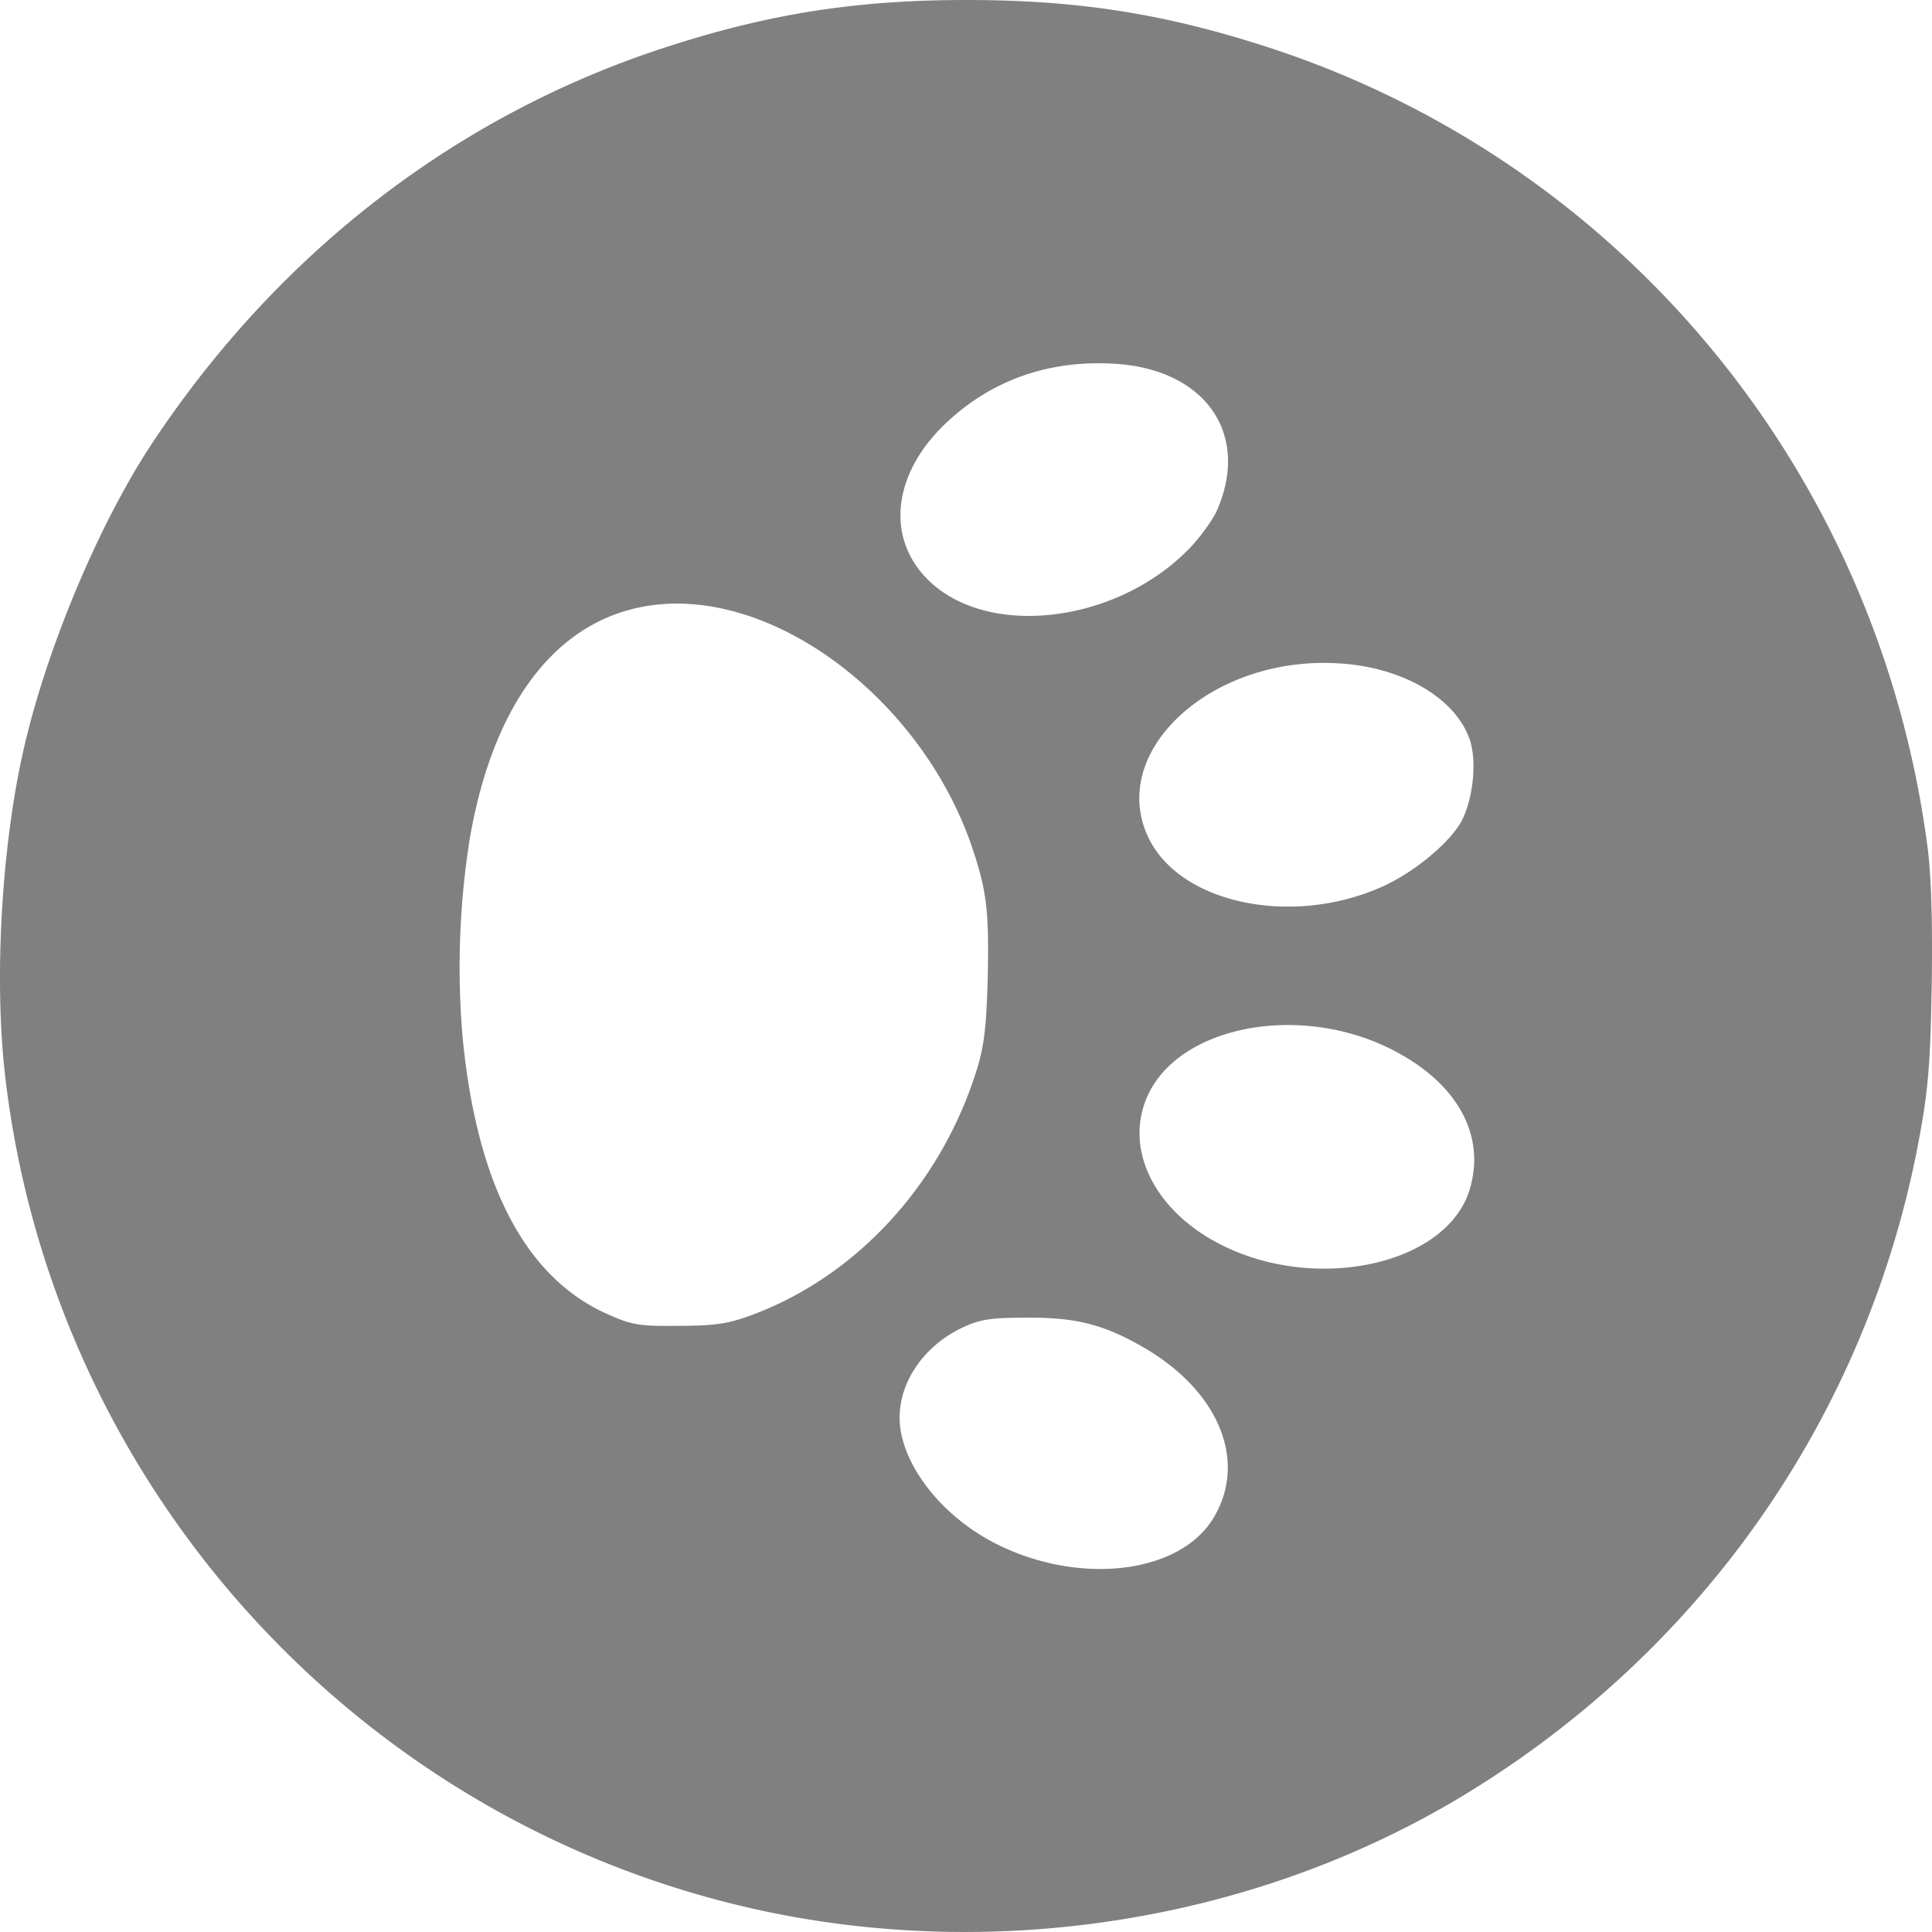 <svg width="40" height="40" fill="none" xmlns="http://www.w3.org/2000/svg"><path d="M39.891 17.415C38.84 9.735 33.577 3.38 26.304.995 24.152.291 22.339 0 20.018 0c-2.321 0-4.135.291-6.286.995C9.4 2.413 5.707 5.285 3.104 9.247c-1.09 1.671-2.17 4.262-2.63 6.337-.442 1.98-.593 4.647-.376 6.619.958 8.533 7.3 15.555 15.691 17.358 4.962 1.06 10.299.178 14.565-2.422 4.924-3.004 8.287-7.849 9.359-13.453.206-1.09.253-1.615.282-3.314.018-1.361-.01-2.328-.104-2.957zm-9.622-.432c-.235.45-.986 1.08-1.663 1.38-1.88.835-4.2.338-4.839-1.042-.827-1.784 1.334-3.755 3.956-3.586 1.315.075 2.415.723 2.706 1.577.15.441.075 1.202-.16 1.67zm.16 7.642c-.47 1.558-3.166 2.15-5.15 1.145-1.39-.704-2.02-2-1.512-3.098.639-1.38 2.96-1.878 4.84-1.042 1.484.667 2.18 1.802 1.822 2.995zM25.195 10.57c-.103.225-.394.62-.648.864-1.57 1.53-4.247 1.774-5.412.488-.818-.902-.602-2.225.535-3.24.912-.825 2.058-1.22 3.345-1.154 1.917.085 2.885 1.437 2.18 3.042zm-.084 20.879c-.696 1.117-2.688 1.37-4.388.563-1.09-.516-1.927-1.493-2.077-2.403-.131-.826.385-1.69 1.26-2.113.366-.178.6-.215 1.333-.215 1.062-.01 1.663.15 2.537.675 1.494.911 2.049 2.338 1.335 3.493zm-4.905-9.247c-.742 2.328-2.462 4.196-4.586 5.003-.516.198-.798.245-1.569.245-.864.009-.986-.02-1.56-.282-1.644-.78-2.621-2.685-2.912-5.68a16.936 16.936 0 01.15-4.14c.507-2.92 1.907-4.647 3.928-4.835 2.546-.234 5.506 2.094 6.492 5.098.282.854.33 1.286.301 2.62-.028 1.041-.075 1.454-.244 1.97z" fill="gray"/></svg>